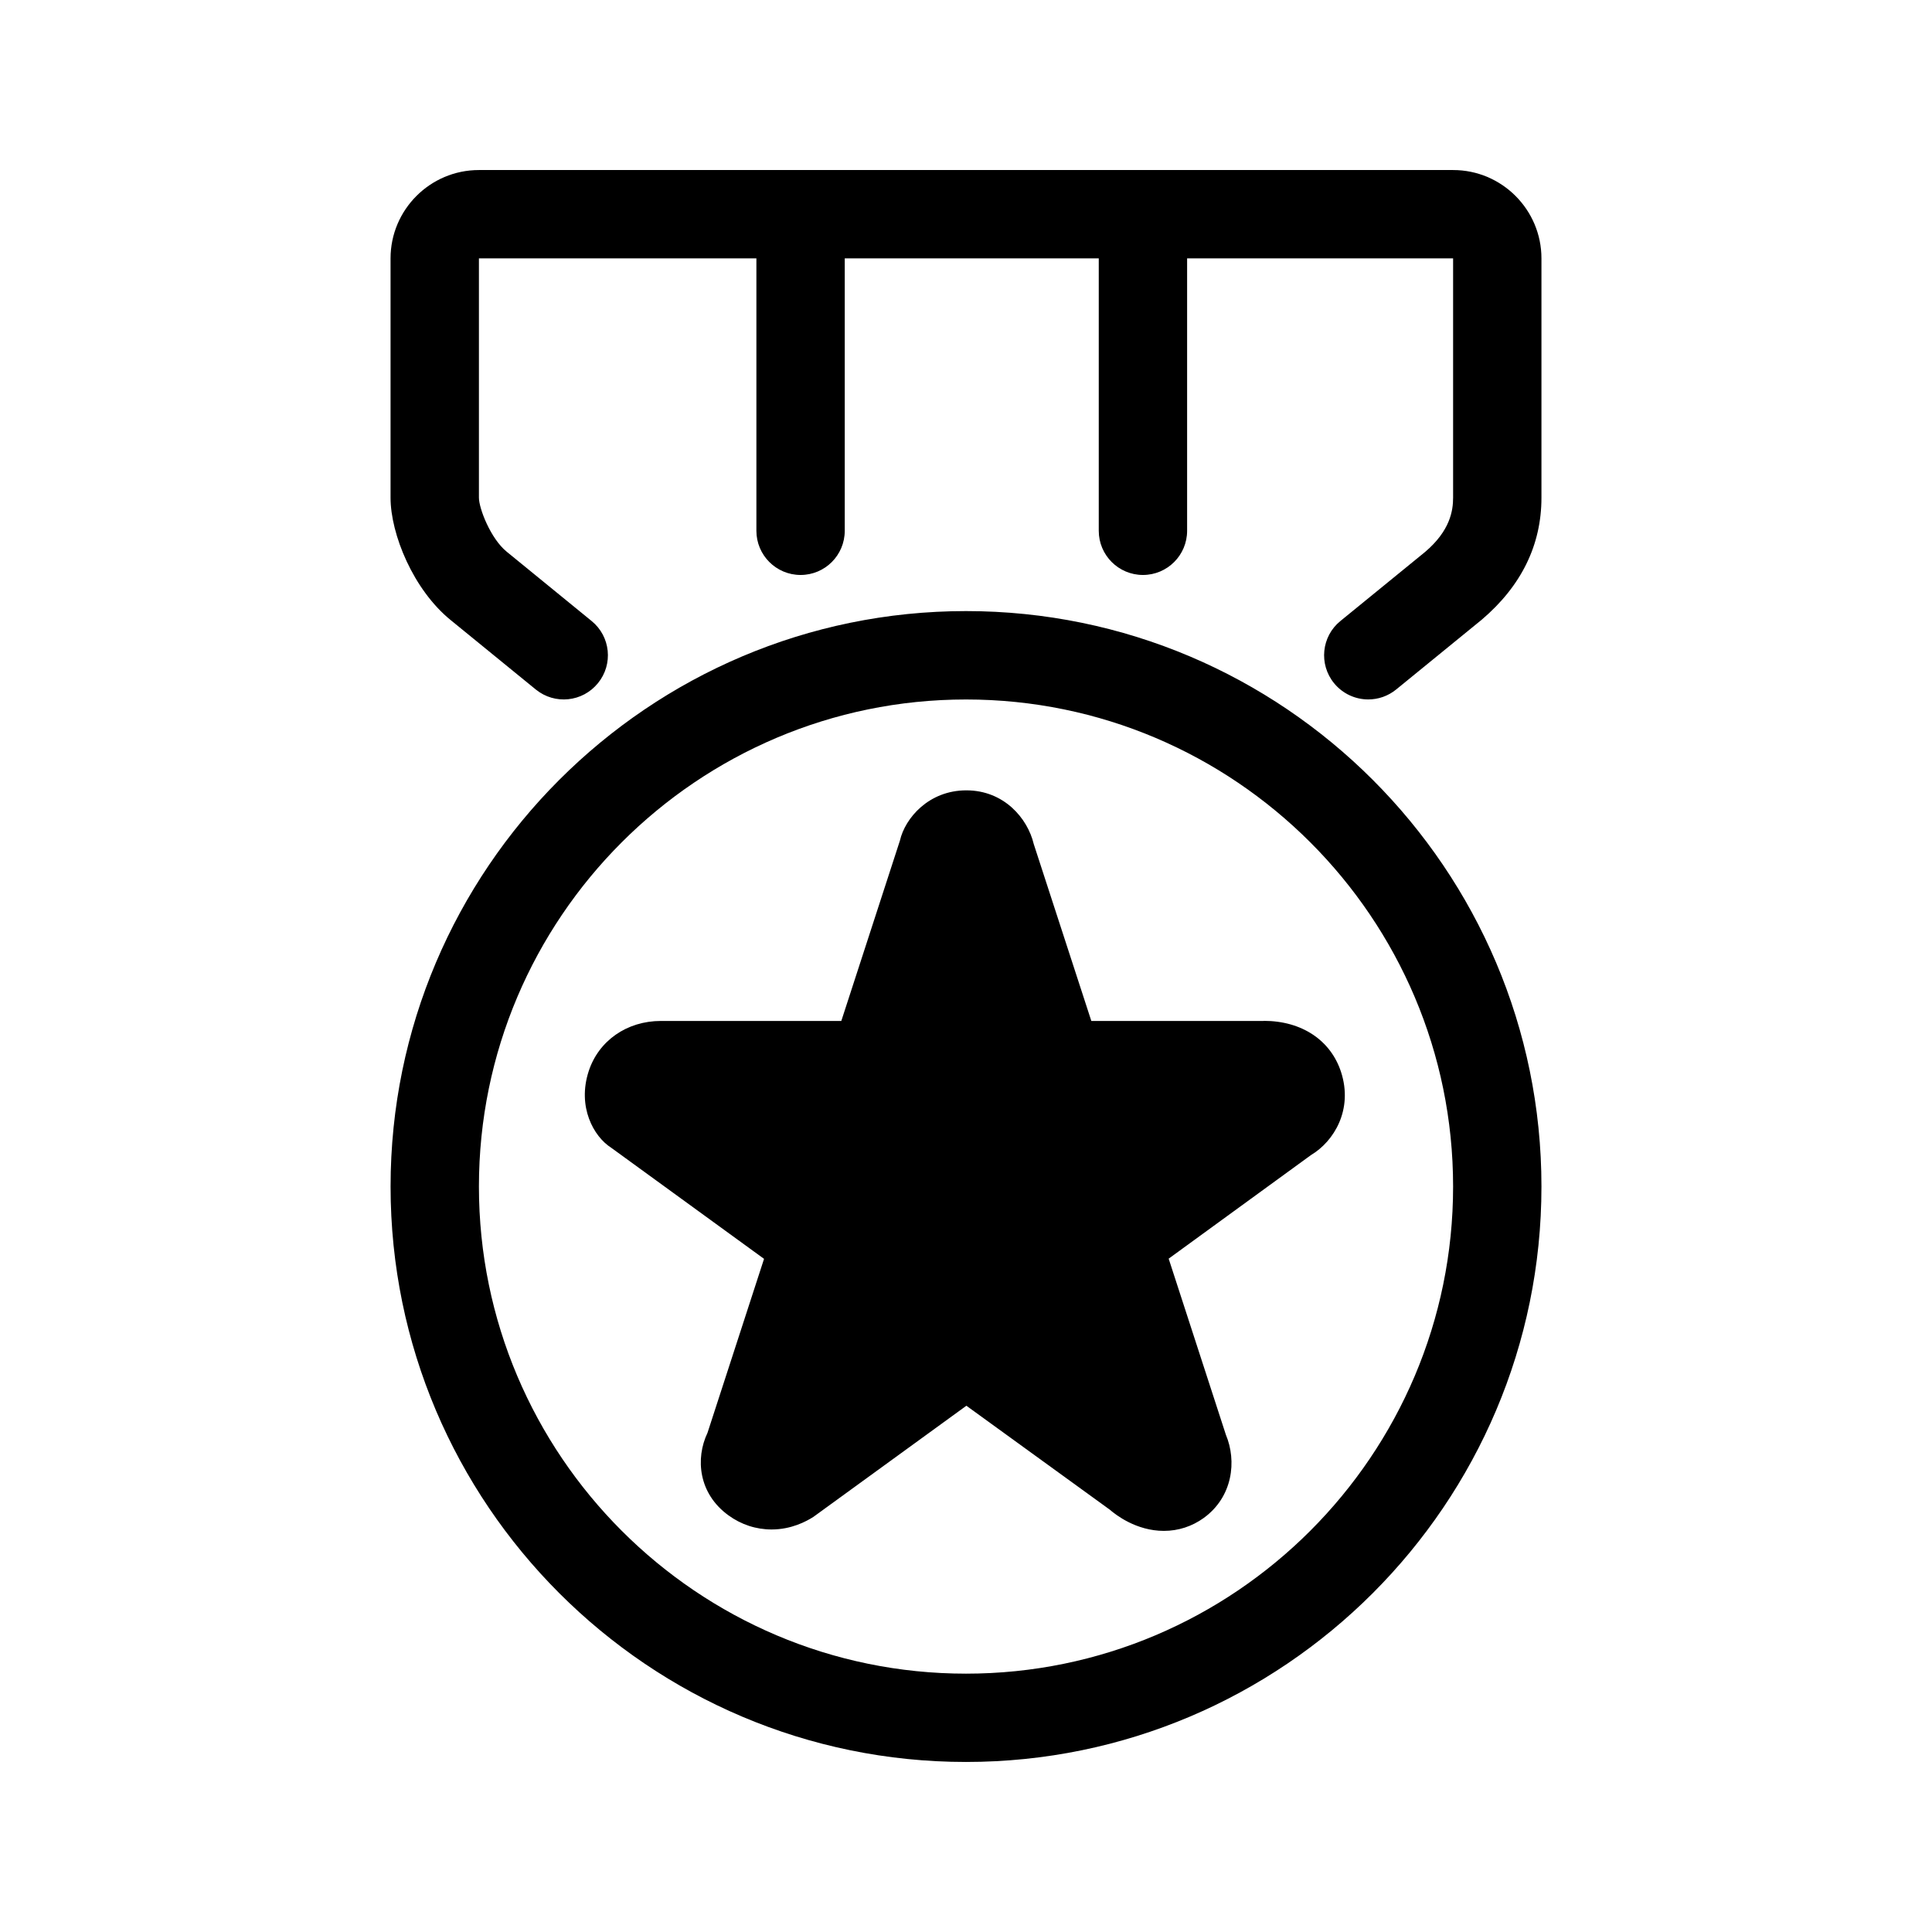 <?xml version="1.0" standalone="no"?><!DOCTYPE svg PUBLIC "-//W3C//DTD SVG 1.1//EN" "http://www.w3.org/Graphics/SVG/1.1/DTD/svg11.dtd"><svg t="1628429127419" class="icon" viewBox="0 0 1024 1024" version="1.1" xmlns="http://www.w3.org/2000/svg" p-id="1217" xmlns:xlink="http://www.w3.org/1999/xlink" width="200" height="200"><defs><style type="text/css"></style></defs><path d="M512.006 323.887c-168.154 0-304.994 136.815-304.994 304.969 0 168.204 136.84 305.019 304.994 305.019 168.191 0 304.994-136.84 304.994-305.019C817 460.702 680.198 323.887 512.006 323.887L512.006 323.887zM512.006 887.073c-142.365 0-258.167-115.84-258.167-258.192 0-142.34 115.802-258.142 258.167-258.142s258.167 115.815 258.167 258.142C770.173 771.221 654.371 887.073 512.006 887.073L512.006 887.073zM817 136.94l0 126.839c0 25.029-10.625 46.79-31.65 64.673l-45.331 36.975c-4.352 3.554-9.602 5.288-14.803 5.288-6.784 0-13.531-2.956-18.145-8.617-8.168-10.026-6.672-24.779 3.342-32.922l44.957-36.664c13.231-11.261 14.803-21.824 14.803-28.707l0-126.864-140.98 0 0 144.397c0 12.92-10.488 23.407-23.407 23.407-12.932 0-23.42-10.488-23.42-23.407l0-144.397-134.633 0 0 144.397c0 12.92-10.463 23.407-23.407 23.407-12.92 0-23.42-10.488-23.42-23.407l0-144.397-147.066 0 0 126.839c0 5.712 6.235 21.749 14.703 28.62l45.044 36.763c10.026 8.168 11.523 22.921 3.342 32.922-8.143 10.039-22.896 11.548-32.947 3.367l-44.957-36.664c-20.015-16.174-32.025-45.755-32.025-64.997l0-126.839c0-25.802 21.001-46.827 46.827-46.827l516.359 0C796 90.113 817 111.163 817 136.94L817 136.94zM669.685 541.125l-91.26 0-30.516-93.754c-3.255-13.693-15.813-28.47-35.728-28.47-19.953 0-32.498 14.778-35.192 26.6l-31.077 95.625-95.625 0c-17.983 0-33.01 10.463-38.285 26.675-6.086 18.756 2.556 34.581 11.984 40.554l80.972 58.861-29.967 92.208c-6.485 13.63-4.826 32.174 11.099 43.734 6.722 4.901 14.641 7.495 22.859 7.495 10.538 0 18.382-4.29 22.098-6.622l81.159-58.961 76.046 55.12c2.993 2.619 13.955 11.211 28.633 11.211 7.657 0 14.965-2.394 21.138-6.859 15.426-11.224 17.534-30.204 11.735-44.046l-30.341-93.38 75.435-54.908c12.196-7.258 22.41-24.093 15.925-44.046-5.462-16.723-20.726-27.086-40.978-27.086C669.76 541.125 669.722 541.125 669.685 541.125L669.685 541.125z" p-id="1218"></path></svg>